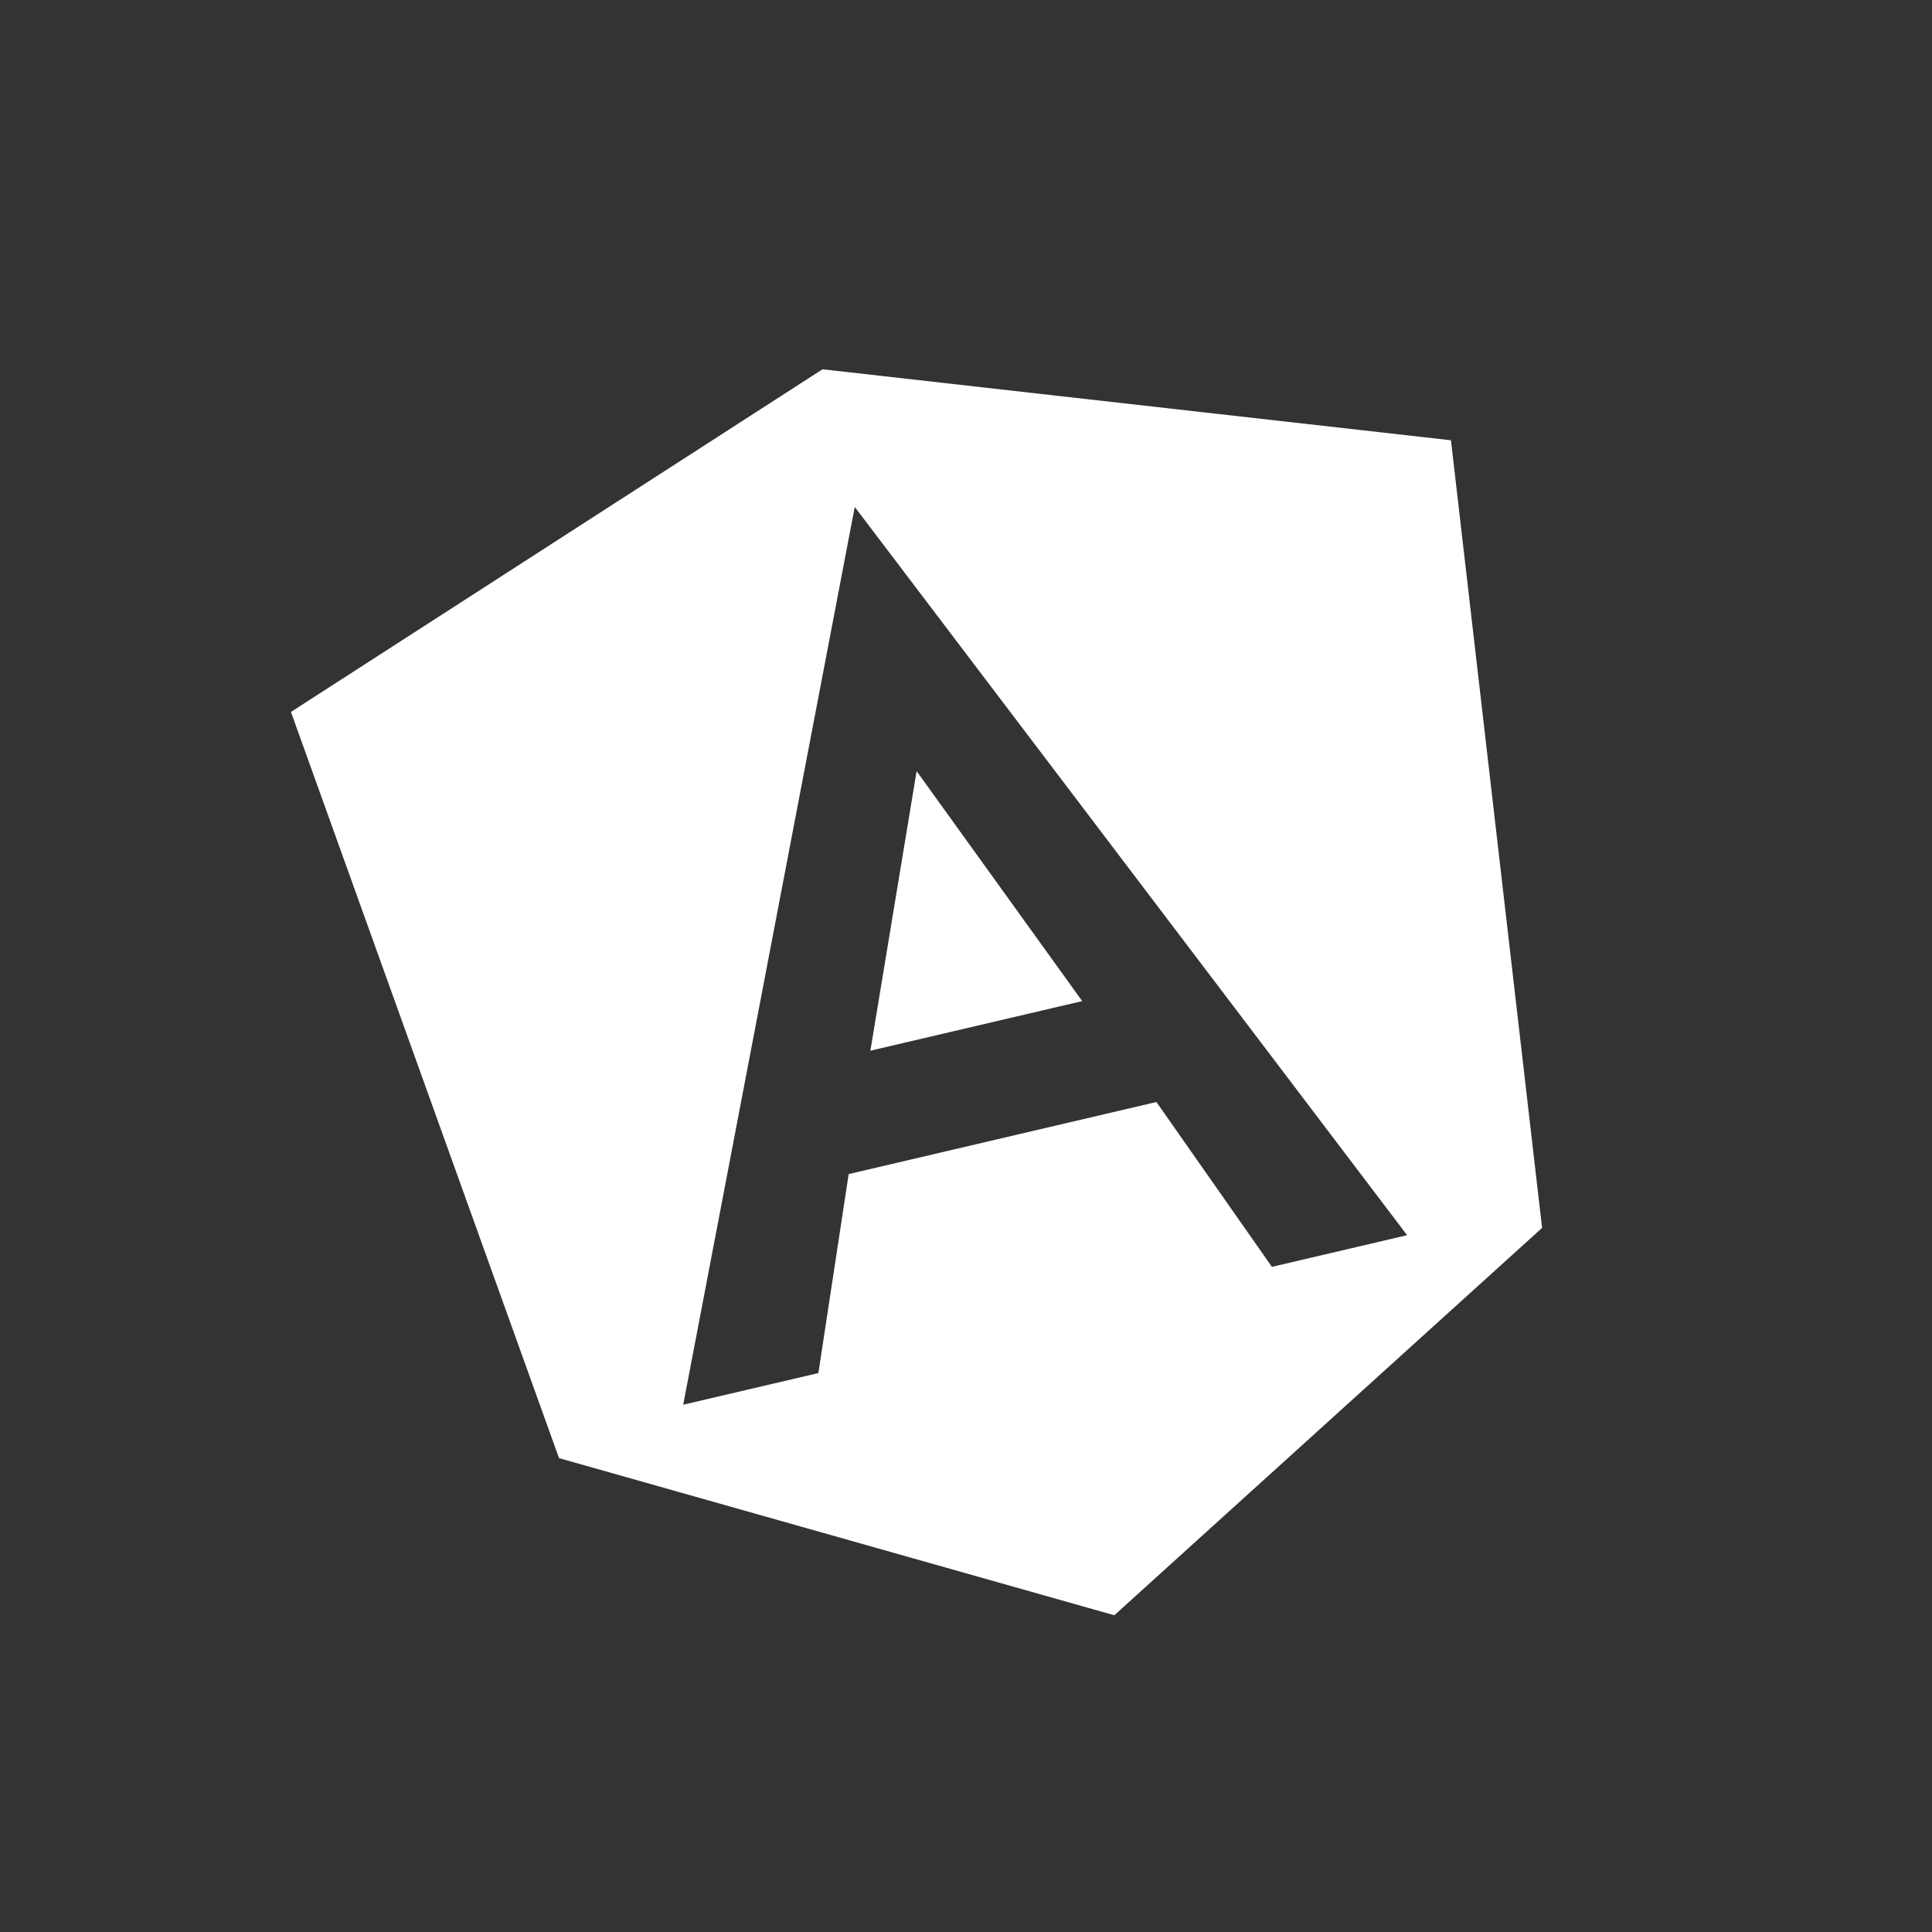 <svg width="186" height="186" viewBox="0 0 186 186" fill="none" xmlns="http://www.w3.org/2000/svg">
<rect x="0" y="0" width="186" height="186" fill="#333333" stroke="none"/>
<g clip-path="url(#clip0_265_319)">
<path d="M83.794 101.155L93.99 98.767L104.187 96.379L88.245 74.237L83.794 101.155Z" fill="white"/>
<path d="M79.185 35.551L28.01 68.541L53.818 140.378L107.279 155.506L148.462 118.213L139.688 42.386L79.185 35.551ZM135.467 118.915L122.452 121.964L111.333 106.094L96.519 109.563L81.705 113.033L78.789 132.189L65.774 135.238L82.29 48.806L135.467 118.915Z" fill="white"/>
</g>
<defs>
<clipPath id="clip0_265_319">
<rect width="154" height="154" fill="white" transform="translate(0 35.117) rotate(-13.181)"/>
</clipPath>
</defs>
</svg>
